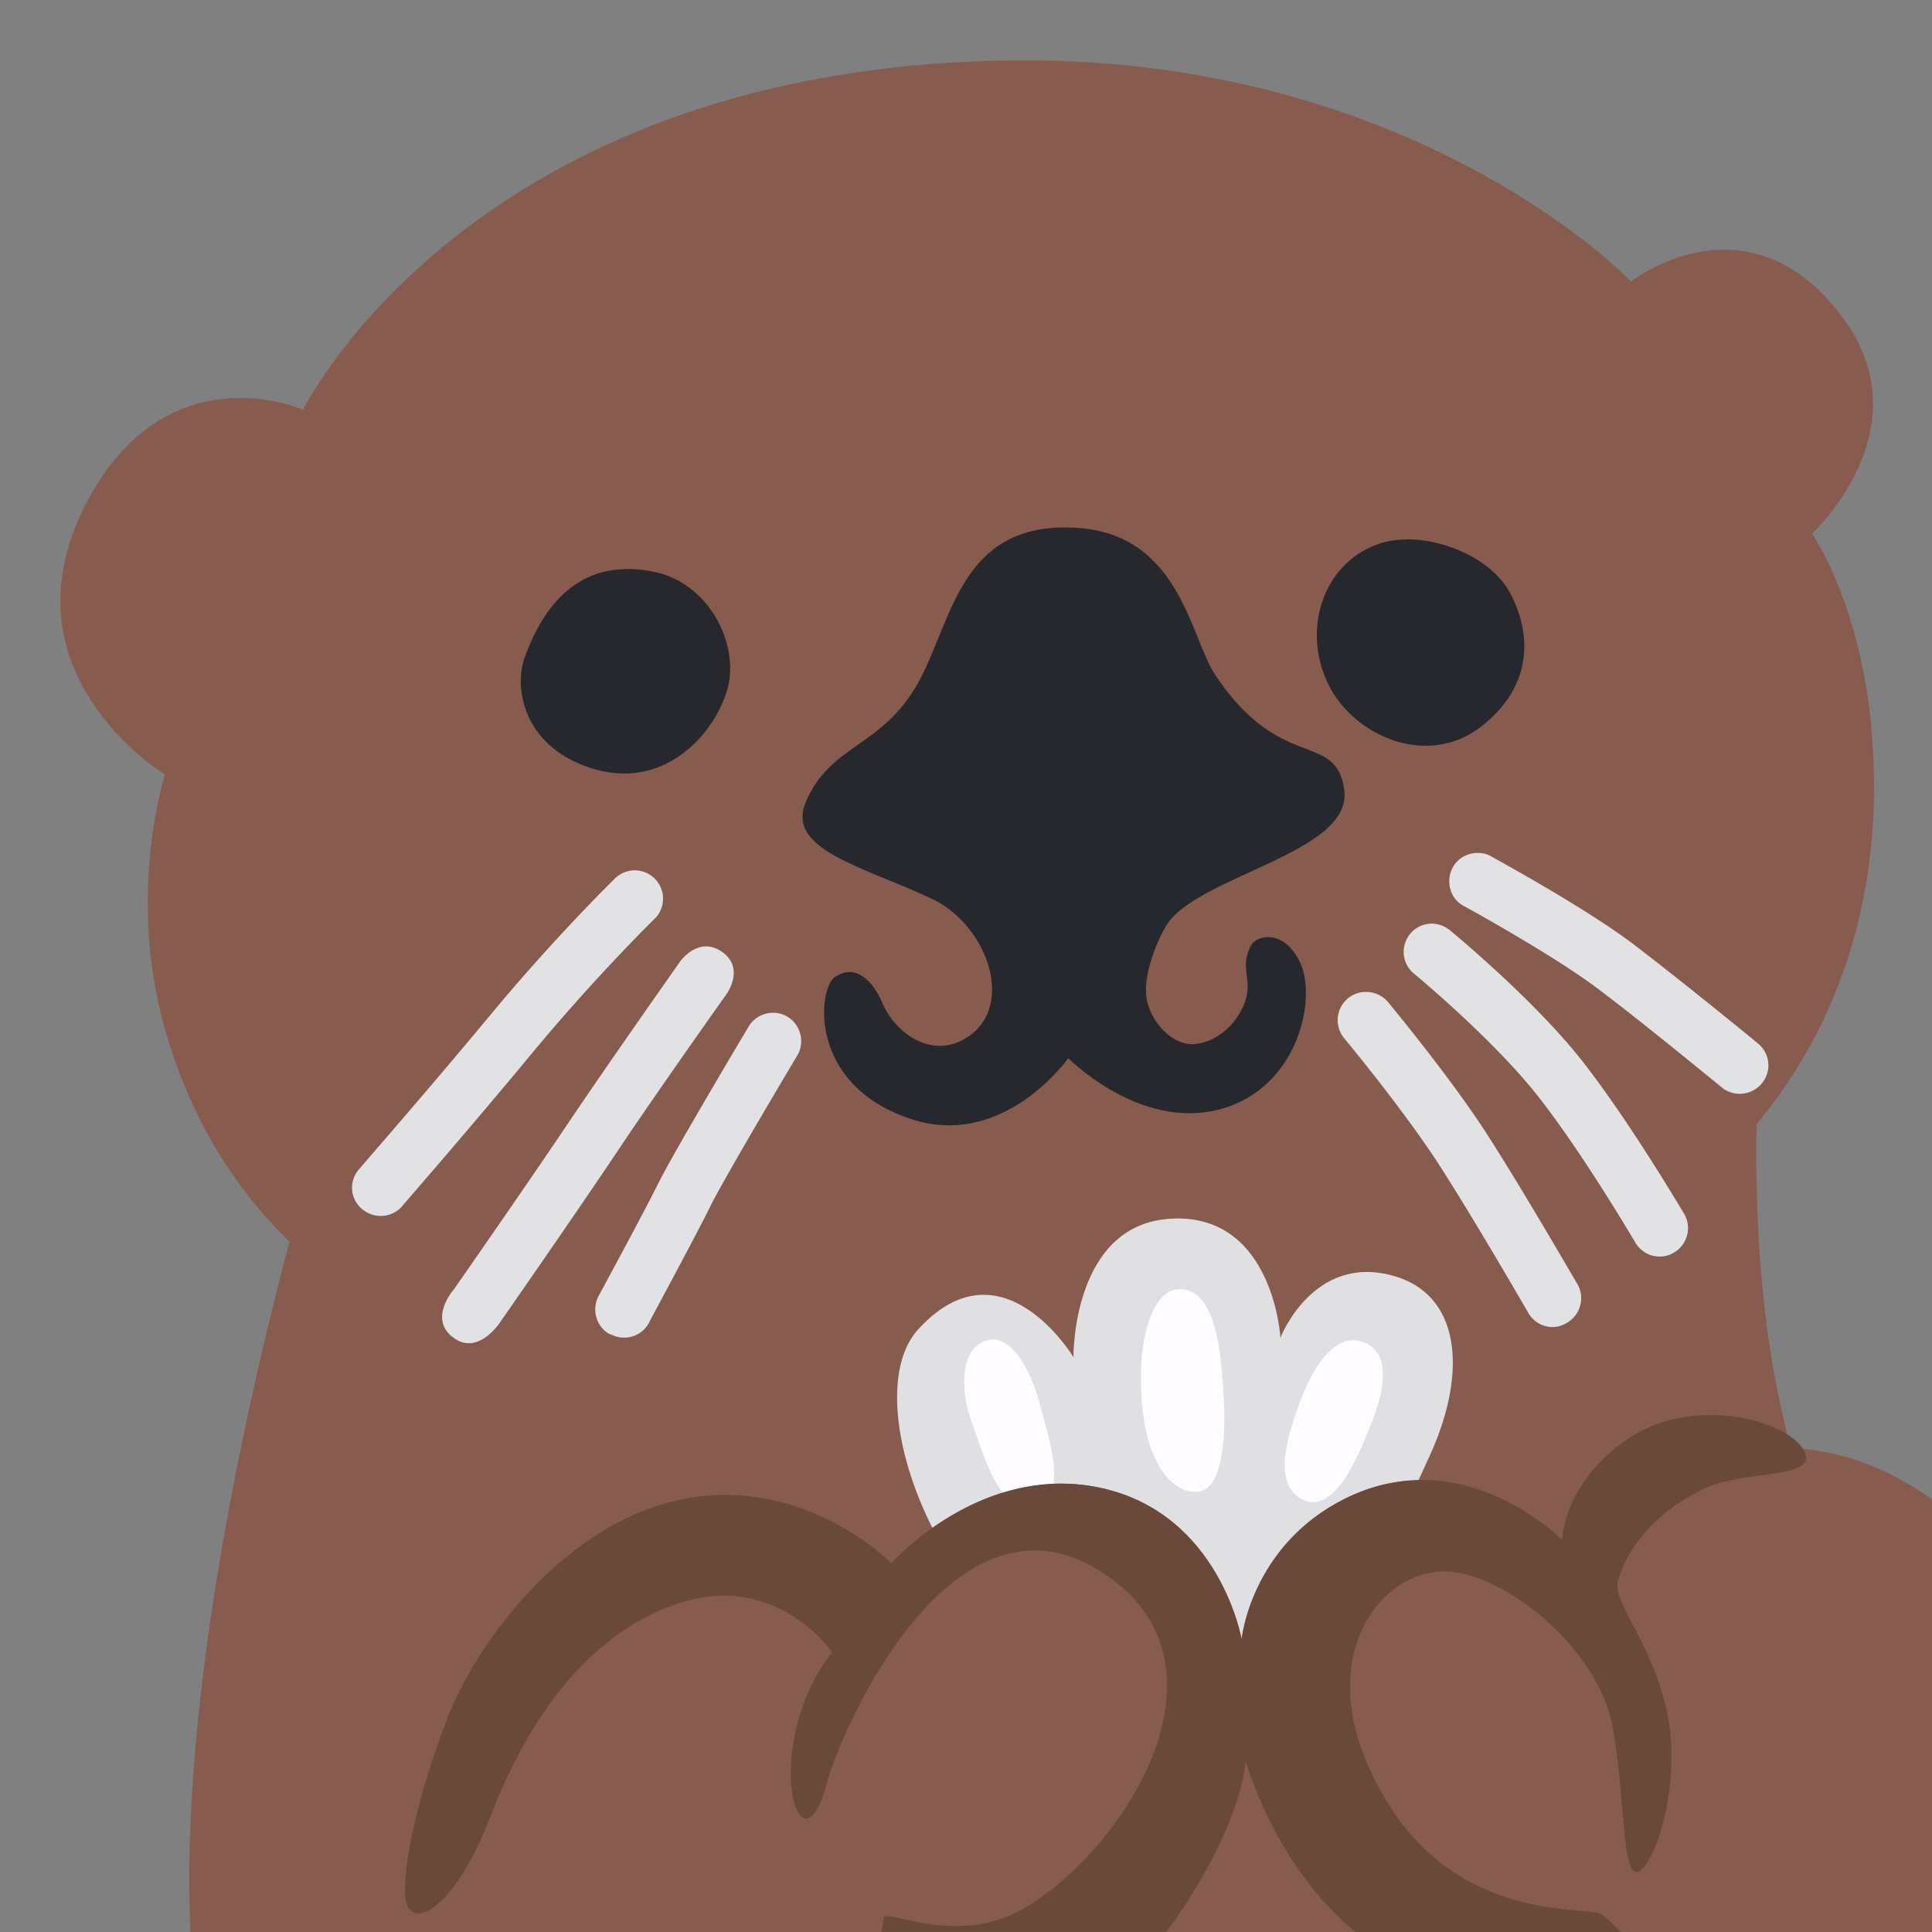 <svg role="img" viewBox="0 0 24 24" xmlns="http://www.w3.org/2000/svg">
 <rect x="0" y="0" width="24" height="24" fill="#808080" stroke="none"/>
 <title>OtterJS</title>
 <path id="fur" d="m12.887 0.751c-0.156-0.002-0.314-0.002-0.474 0.002-6.6 0.144-8.648 4.337-8.648 4.337s-1.651-0.73-2.651 1.082c-1.194 2.163 0.935 3.449 0.935 3.449s-0.482 1.486 0.003 3.174c0.217 0.753 0.633 1.742 1.544 2.63-0.463 1.75-1.225 5.028-1.244 7.809-0.002 0.252 0.005 0.51 0.011 0.766h21.639v-5.373c-0.608-0.434-1.2-0.61-1.73-0.638-0.01-5.16e-4 -0.019-9e-6 -0.029-4.4e-4 -0.069-0.279-0.131-0.546-0.178-0.786-0.23-1.19-0.26-2.399-0.244-3.236 1.515-1.833 1.509-3.866 1.434-4.832-0.128-1.63-0.746-2.506-0.746-2.506s1.415-1.297 0.378-2.689c-1.177-1.578-2.626-0.443-2.626-0.443s-2.544-2.678-7.372-2.747z" fill="#875b4e"/>
 <path id="shell-outline" d="m14.598 15.137c-1.286 0.024-1.263 1.722-1.263 1.722s-0.892-1.483-1.93-0.344c-0.416 0.456-0.319 1.482 0.178 2.466 0.463-0.327 1.204-0.686 2.081-0.5 1.489 0.316 1.76 1.884 1.76 1.884s0.113-1.163 1.284-1.748c0.32-0.159 0.626-0.222 0.912-0.228 0.049-0.106 0.099-0.212 0.143-0.31 0.477-1.05 0.375-2.004-0.46-2.232-0.993-0.275-1.397 0.77-1.397 0.77s-0.084-1.505-1.309-1.481z" fill="#e0dfe2"/>
 <path id="shell-detail" d="m14.641 16.014c-0.277 0.006-0.528 0.495-0.455 1.421 0.068 0.817 0.428 1.146 0.721 1.091 0.293-0.055 0.33-0.736 0.288-1.277-0.028-0.357-0.065-1.248-0.554-1.235zm-2.304 0.626c-0.02-3.63e-4 -0.041 0.002-0.062 0.006-0.331 0.074-0.356 0.567-0.222 0.964 0.123 0.355 0.235 0.724 0.406 0.933 0.194-0.06 0.404-0.1 0.627-0.11 0.048-0.303-0.115-0.77-0.165-0.977-0.068-0.281-0.281-0.811-0.584-0.817zm4.481 0.009c-0.29-0.006-0.521 0.369-0.658 0.736-0.134 0.355-0.387 1.053 0.029 1.248 0.421 0.197 0.738-0.691 0.827-0.903 0.089-0.212 0.335-0.846-0.032-1.036-0.057-0.03-0.113-0.044-0.167-0.045z" fill="#fefcfe"/>
 <path id="paws" d="m21.206 17.578c-0.334 0.007-0.685 0.093-0.987 0.298-0.804 0.547-0.813 1.255-0.813 1.255s-1.219-1.25-2.698-0.514c-1.172 0.585-1.284 1.748-1.284 1.748s-0.271-1.568-1.76-1.884-2.592 0.939-2.592 0.939-1.065-1.094-2.578-0.799c-1.512 0.295-2.608 1.837-2.953 2.765-0.348 0.937-0.525 1.696-0.507 2.161 0.022 0.467 0.597 0.226 1.061-0.988 0.464-1.213 1.239-2.317 2.407-2.664 1.171-0.342 1.835 0.629 1.835 0.629s-0.412 0.473-0.498 1.245c-0.086 0.772 0.217 1.19 0.429 0.394 0.217-0.794 1.586-3.772 3.384-2.655 1.8 1.113 0.355 3.424-0.898 4.179-0.865 0.521-1.724 0.012-1.777 0.138-0.004 0.011-0.018 0.128-0.025 0.174h3.532c0.04-0.049 0.078-0.099 0.114-0.151 0.848-1.22 0.875-1.971 0.875-1.971s0.372 1.32 1.367 2.123h3.298c-0.124-0.12-0.213-0.211-0.283-0.234-0.232-0.077-1.699 0.074-2.589-1.328-1.127-1.77-0.098-3.031 0.796-2.909 0.746 0.1 1.773 0.984 1.959 1.871 0.173 0.835 0.113 2.005 0.35 1.84 0.237-0.165 0.534-1.21 0.318-2.063-0.216-0.853-0.675-1.286-0.586-1.558 0.174-0.522 0.566-0.886 1.069-1.127 0.503-0.241 1.453-0.106 1.231-0.484-0.139-0.236-0.644-0.442-1.2-0.43z" fill="#6a493b"/>
 <path id="whiskers" d="m18.389 10.597c-0.137-0.013-0.276 0.054-0.344 0.181-0.09 0.17-0.031 0.391 0.141 0.477 0.012 0.007 1.115 0.61 1.682 1.041 0.583 0.44 1.512 1.207 1.524 1.214 0.014 0.014 0.026 0.021 0.042 0.03a0.356 0.356 0 0 0 0.454-0.084c0.123-0.151 0.101-0.371-0.05-0.493-0.035-0.032-0.953-0.781-1.546-1.233-0.609-0.461-1.727-1.067-1.771-1.094-0.042-0.023-0.088-0.036-0.133-0.04zm-0.57 0.878c-0.112-0.01-0.227 0.033-0.303 0.128a0.35 0.35 0 0 0 0.05 0.493c8e-3 0.005 0.994 0.822 1.551 1.536 0.566 0.725 1.193 1.797 1.199 1.806 0.03 0.051 0.075 0.094 0.123 0.123 0.105 0.062 0.243 0.068 0.355-9.9e-4 0.167-0.097 0.225-0.313 0.128-0.48-0.028-0.044-0.659-1.119-1.252-1.881-0.603-0.774-1.617-1.608-1.661-1.645-0.057-0.046-0.123-0.072-0.19-0.078zm-9.837-0.65a0.352 0.352 0 0 0-0.341 0.086c-0.03 0.031-0.757 0.738-1.579 1.733-0.81 0.974-1.593 1.867-1.6 1.879a0.345 0.345 0 0 0 0.033 0.494c0.018 0.016 0.038 0.028 0.054 0.038a0.352 0.352 0 0 0 0.444-0.068c0.007-0.012 0.795-0.912 1.609-1.895 0.796-0.961 1.52-1.67 1.528-1.676a0.352 0.352 0 0 0-0.149-0.591zm9.019 1.499c-0.09-0.009-0.182 0.017-0.257 0.078a0.353 0.353 0 0 0-0.045 0.497c0.01 0.011 0.753 0.907 1.194 1.595 0.447 0.697 1.086 1.804 1.091 1.813 0.032 0.057 0.077 0.1 0.125 0.129 0.109 0.065 0.243 0.068 0.358-0.005 0.167-0.097 0.225-0.313 0.128-0.48-0.028-0.044-0.65-1.124-1.108-1.839-0.464-0.724-1.214-1.625-1.245-1.665-0.063-0.073-0.15-0.115-0.239-0.124zm-8.189-0.565c-0.214-0.028-0.363 0.185-0.363 0.185s-0.853 1.211-1.363 1.966c-0.503 0.753-1.447 2.106-1.447 2.106s-0.33 0.371-6.918e-4 0.605c0.309 0.223 0.578-0.201 0.578-0.201s0.948-1.361 1.456-2.122c0.503-0.753 1.353-1.949 1.353-1.949s0.236-0.323-0.058-0.526c-0.055-0.038-0.108-0.058-0.157-0.064zm0.839 0.825c-0.136-0.018-0.277 0.044-0.351 0.168-0.038 0.064-0.931 1.562-1.119 1.941-0.183 0.371-0.745 1.406-0.745 1.406-0.088 0.166-0.032 0.374 0.129 0.47 0.004 0.002 0.008 0.005 0.019 0.005 0.174 0.093 0.387 0.029 0.477-0.141 0.02-0.043 0.57-1.057 0.753-1.428 0.139-0.288 0.773-1.362 1.09-1.893 0.098-0.165 0.043-0.383-0.122-0.482-0.041-0.025-0.086-0.04-0.131-0.046z" fill="#e2e2e4"/>
 <path id="face" d="m13.264 6.552c-0.045-3.698e-4 -0.091 6.094e-4 -0.138 0.003-1.21 0.061-1.315 1.191-1.72 1.926-0.453 0.811-1.091 0.757-1.398 1.487-0.249 0.592 0.736 0.802 1.571 1.199 0.7 0.33 1.055 1.374 0.396 1.743-0.419 0.236-0.852-0.078-1.012-0.446-0.163-0.374-0.392-0.47-0.597-0.322s-0.33 1.341 0.958 1.761c1.149 0.376 1.946-0.758 1.946-0.758s0.831 0.842 1.783 0.658c1.052-0.204 1.307-1.367 1.107-1.823-0.2-0.455-0.551-0.359-0.617-0.239-0.145 0.26 0.004 0.414-0.062 0.655-0.066 0.242-0.297 0.536-0.633 0.573-0.292 0.03-0.559-0.291-0.604-0.559-0.049-0.27 0.112-0.69 0.237-0.902 0.372-0.632 2.327-0.903 2.218-1.696-0.101-0.739-0.789-0.205-1.602-1.426-0.323-0.486-0.445-1.822-1.833-1.833zm4.211 0.149c-0.112 6.562e-4 -0.219 0.015-0.316 0.045-0.706 0.217-0.996 1.051-0.663 1.745 0.318 0.658 1.24 1.055 1.907 0.532 0.643-0.502 0.626-1.15 0.356-1.656-0.22-0.411-0.799-0.67-1.284-0.667zm-9.706 0.368c-0.838 0.017-1.141 0.806-1.254 1.105-0.123 0.34-0.041 1.076 0.806 1.361 0.913 0.308 1.549-0.406 1.712-0.963 0.163-0.557-0.218-1.307-0.871-1.46-0.143-0.033-0.273-0.046-0.393-0.043z" fill="#27282d"/>
</svg>
